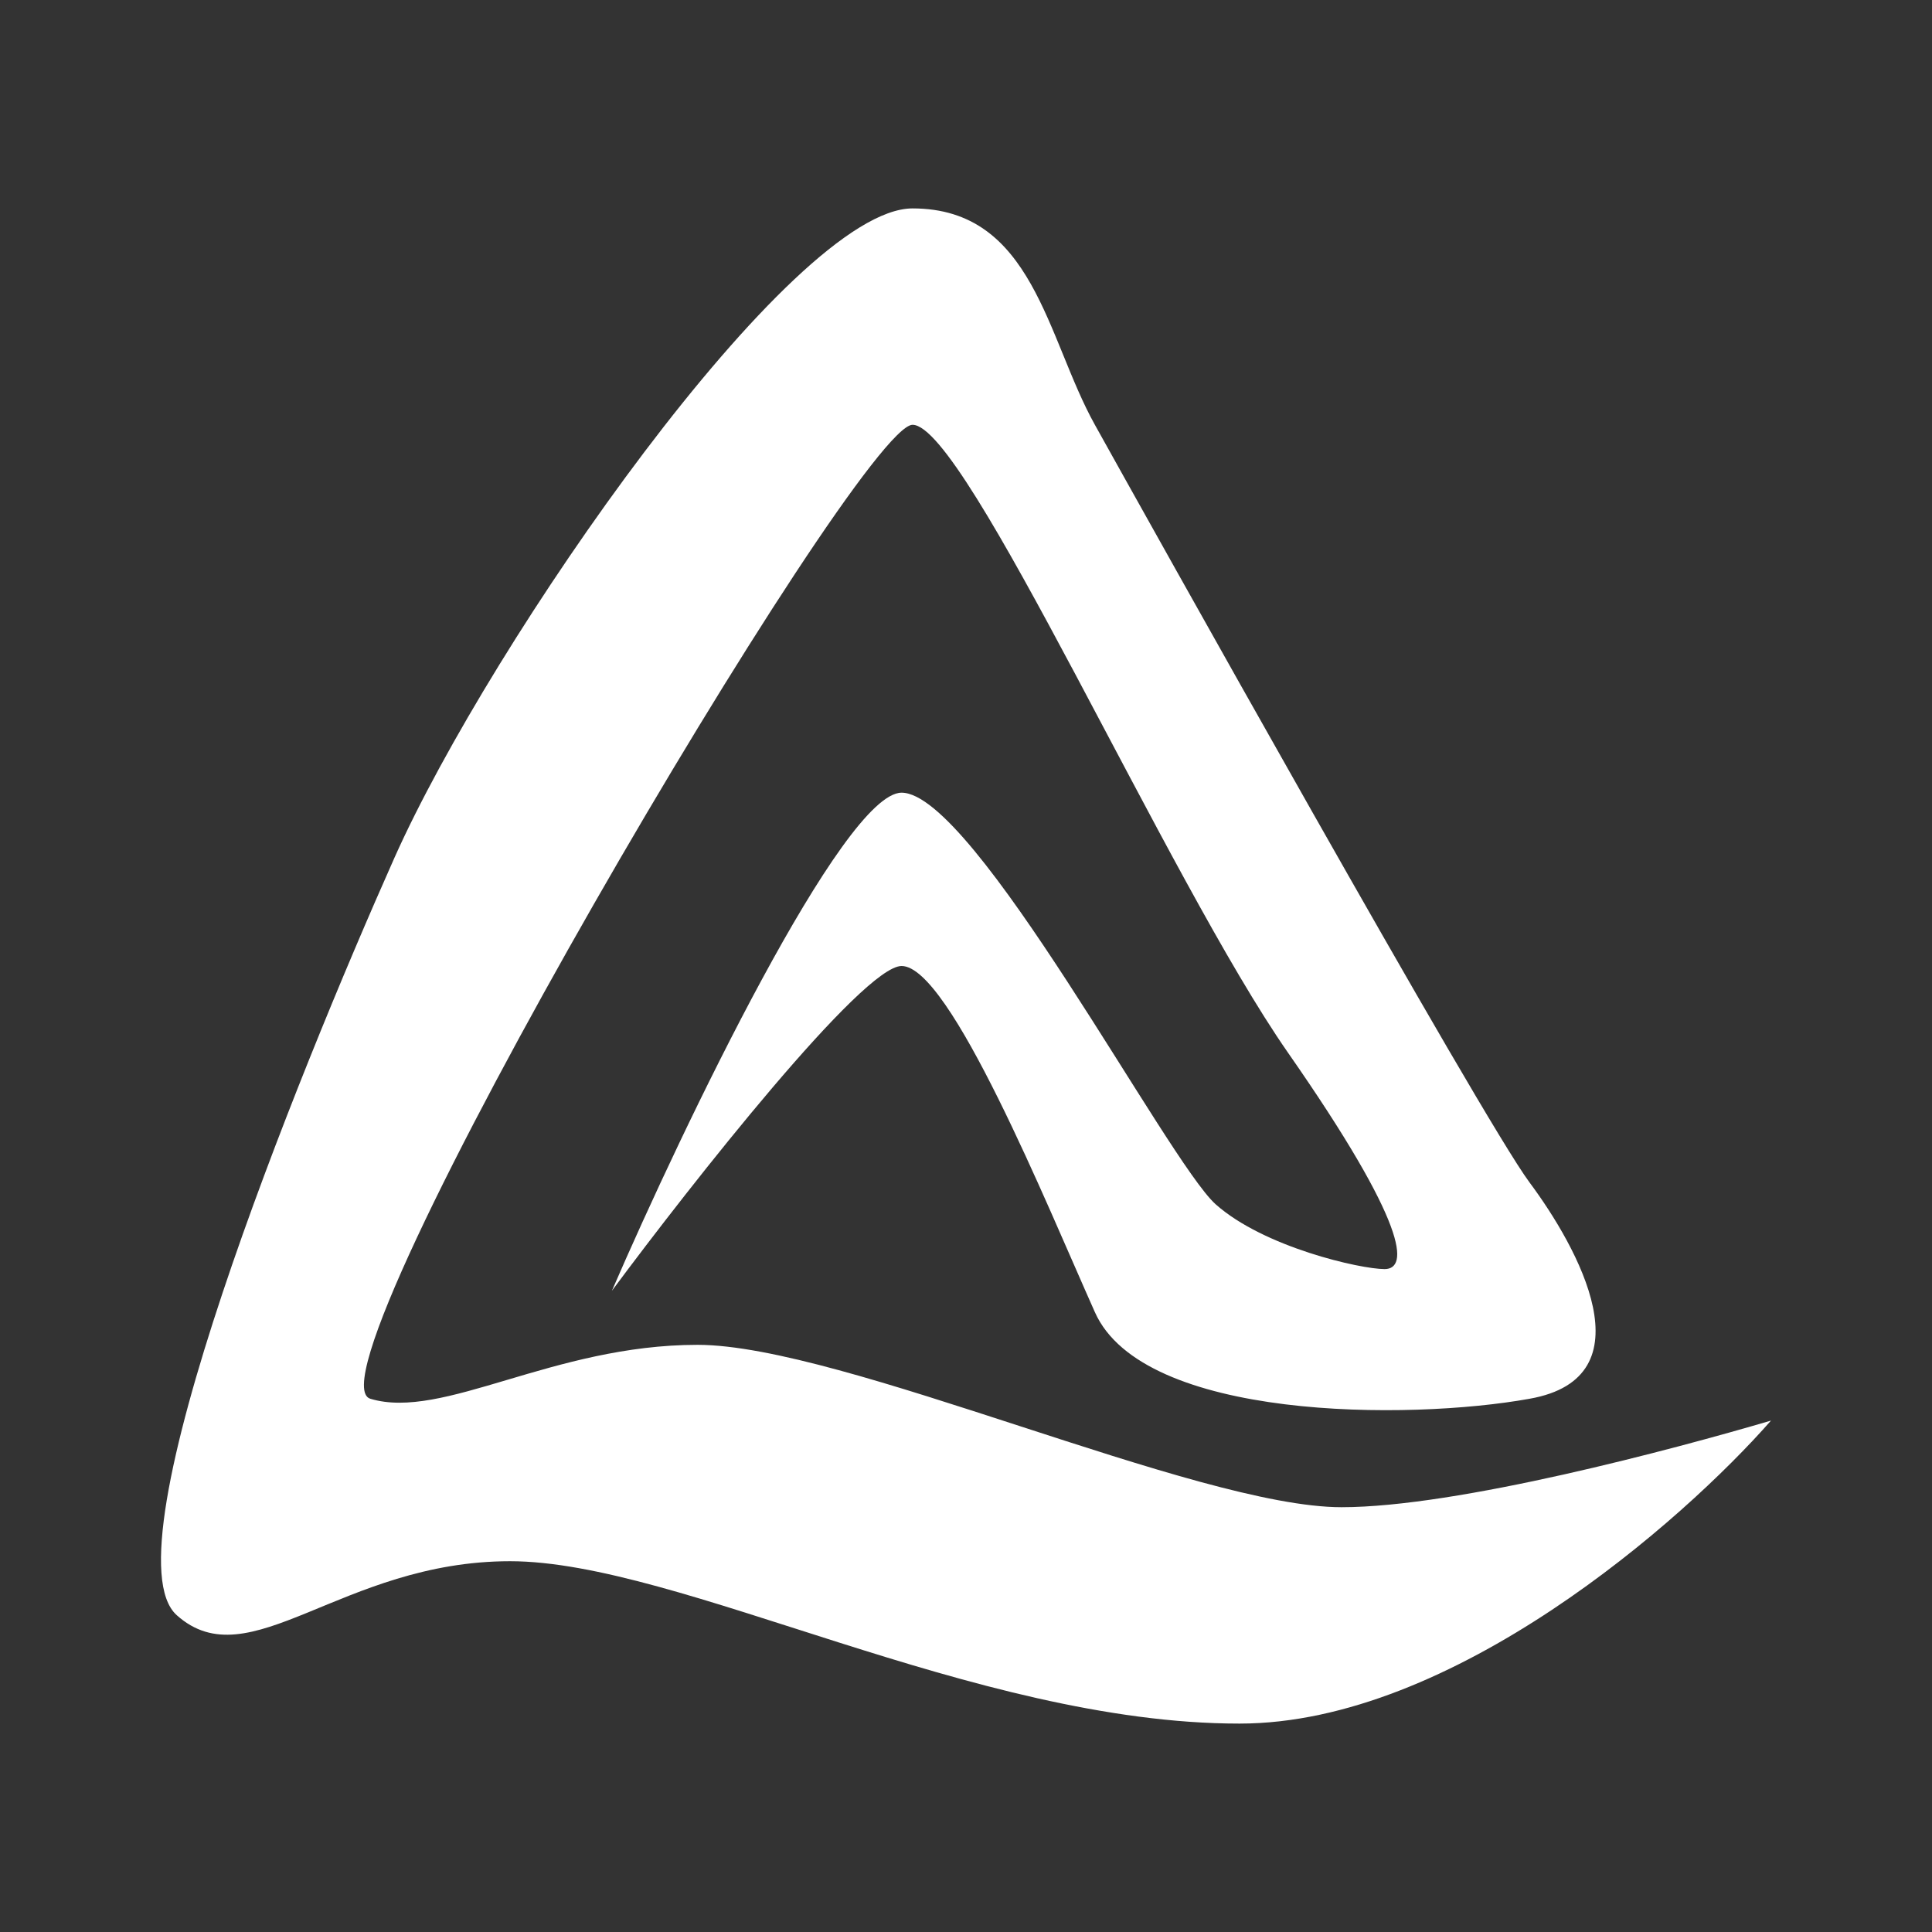 <svg width="24" height="24" viewBox="0 0 24 24" fill="none" xmlns="http://www.w3.org/2000/svg">
<rect x="0" y="0" width="24" height="24" fill="#333333" stroke="none"/>
<path d="M15.4 21.411C18.041 21.411 20.9 18.9 22 17.647C20.8 18 18.106 18.723 16.665 18.723C14.865 18.723 10.465 16.706 8.665 16.706C6.866 16.706 5.501 17.647 4.601 17.376C3.701 17.112 10.665 5.277 11.336 5.277C12.001 5.277 14.5 10.924 16 13.077C17.5 15.229 17.5 15.765 17.2 15.765C16.9 15.765 15.7 15.494 15.1 14.959C14.5 14.418 12.101 9.847 11.2 9.847C10.477 9.847 8.495 13.971 7.601 16.035C8.601 14.688 10.718 12 11.2 12C11.801 12 13.001 14.959 13.601 16.3C14.2 17.647 17.5 17.647 19 17.376C20.5 17.112 19.6 15.494 19 14.688C18.4 13.882 14.2 6.353 13.601 5.277C13.001 4.201 12.836 2.589 11.336 2.589C9.836 2.589 6.101 7.965 4.901 10.653C3.701 13.347 1.301 19.259 2.195 20.064C3.101 20.876 4.236 19.394 6.336 19.394C8.436 19.394 12.101 21.411 15.394 21.411H15.4Z" fill="white"/>
</svg>
